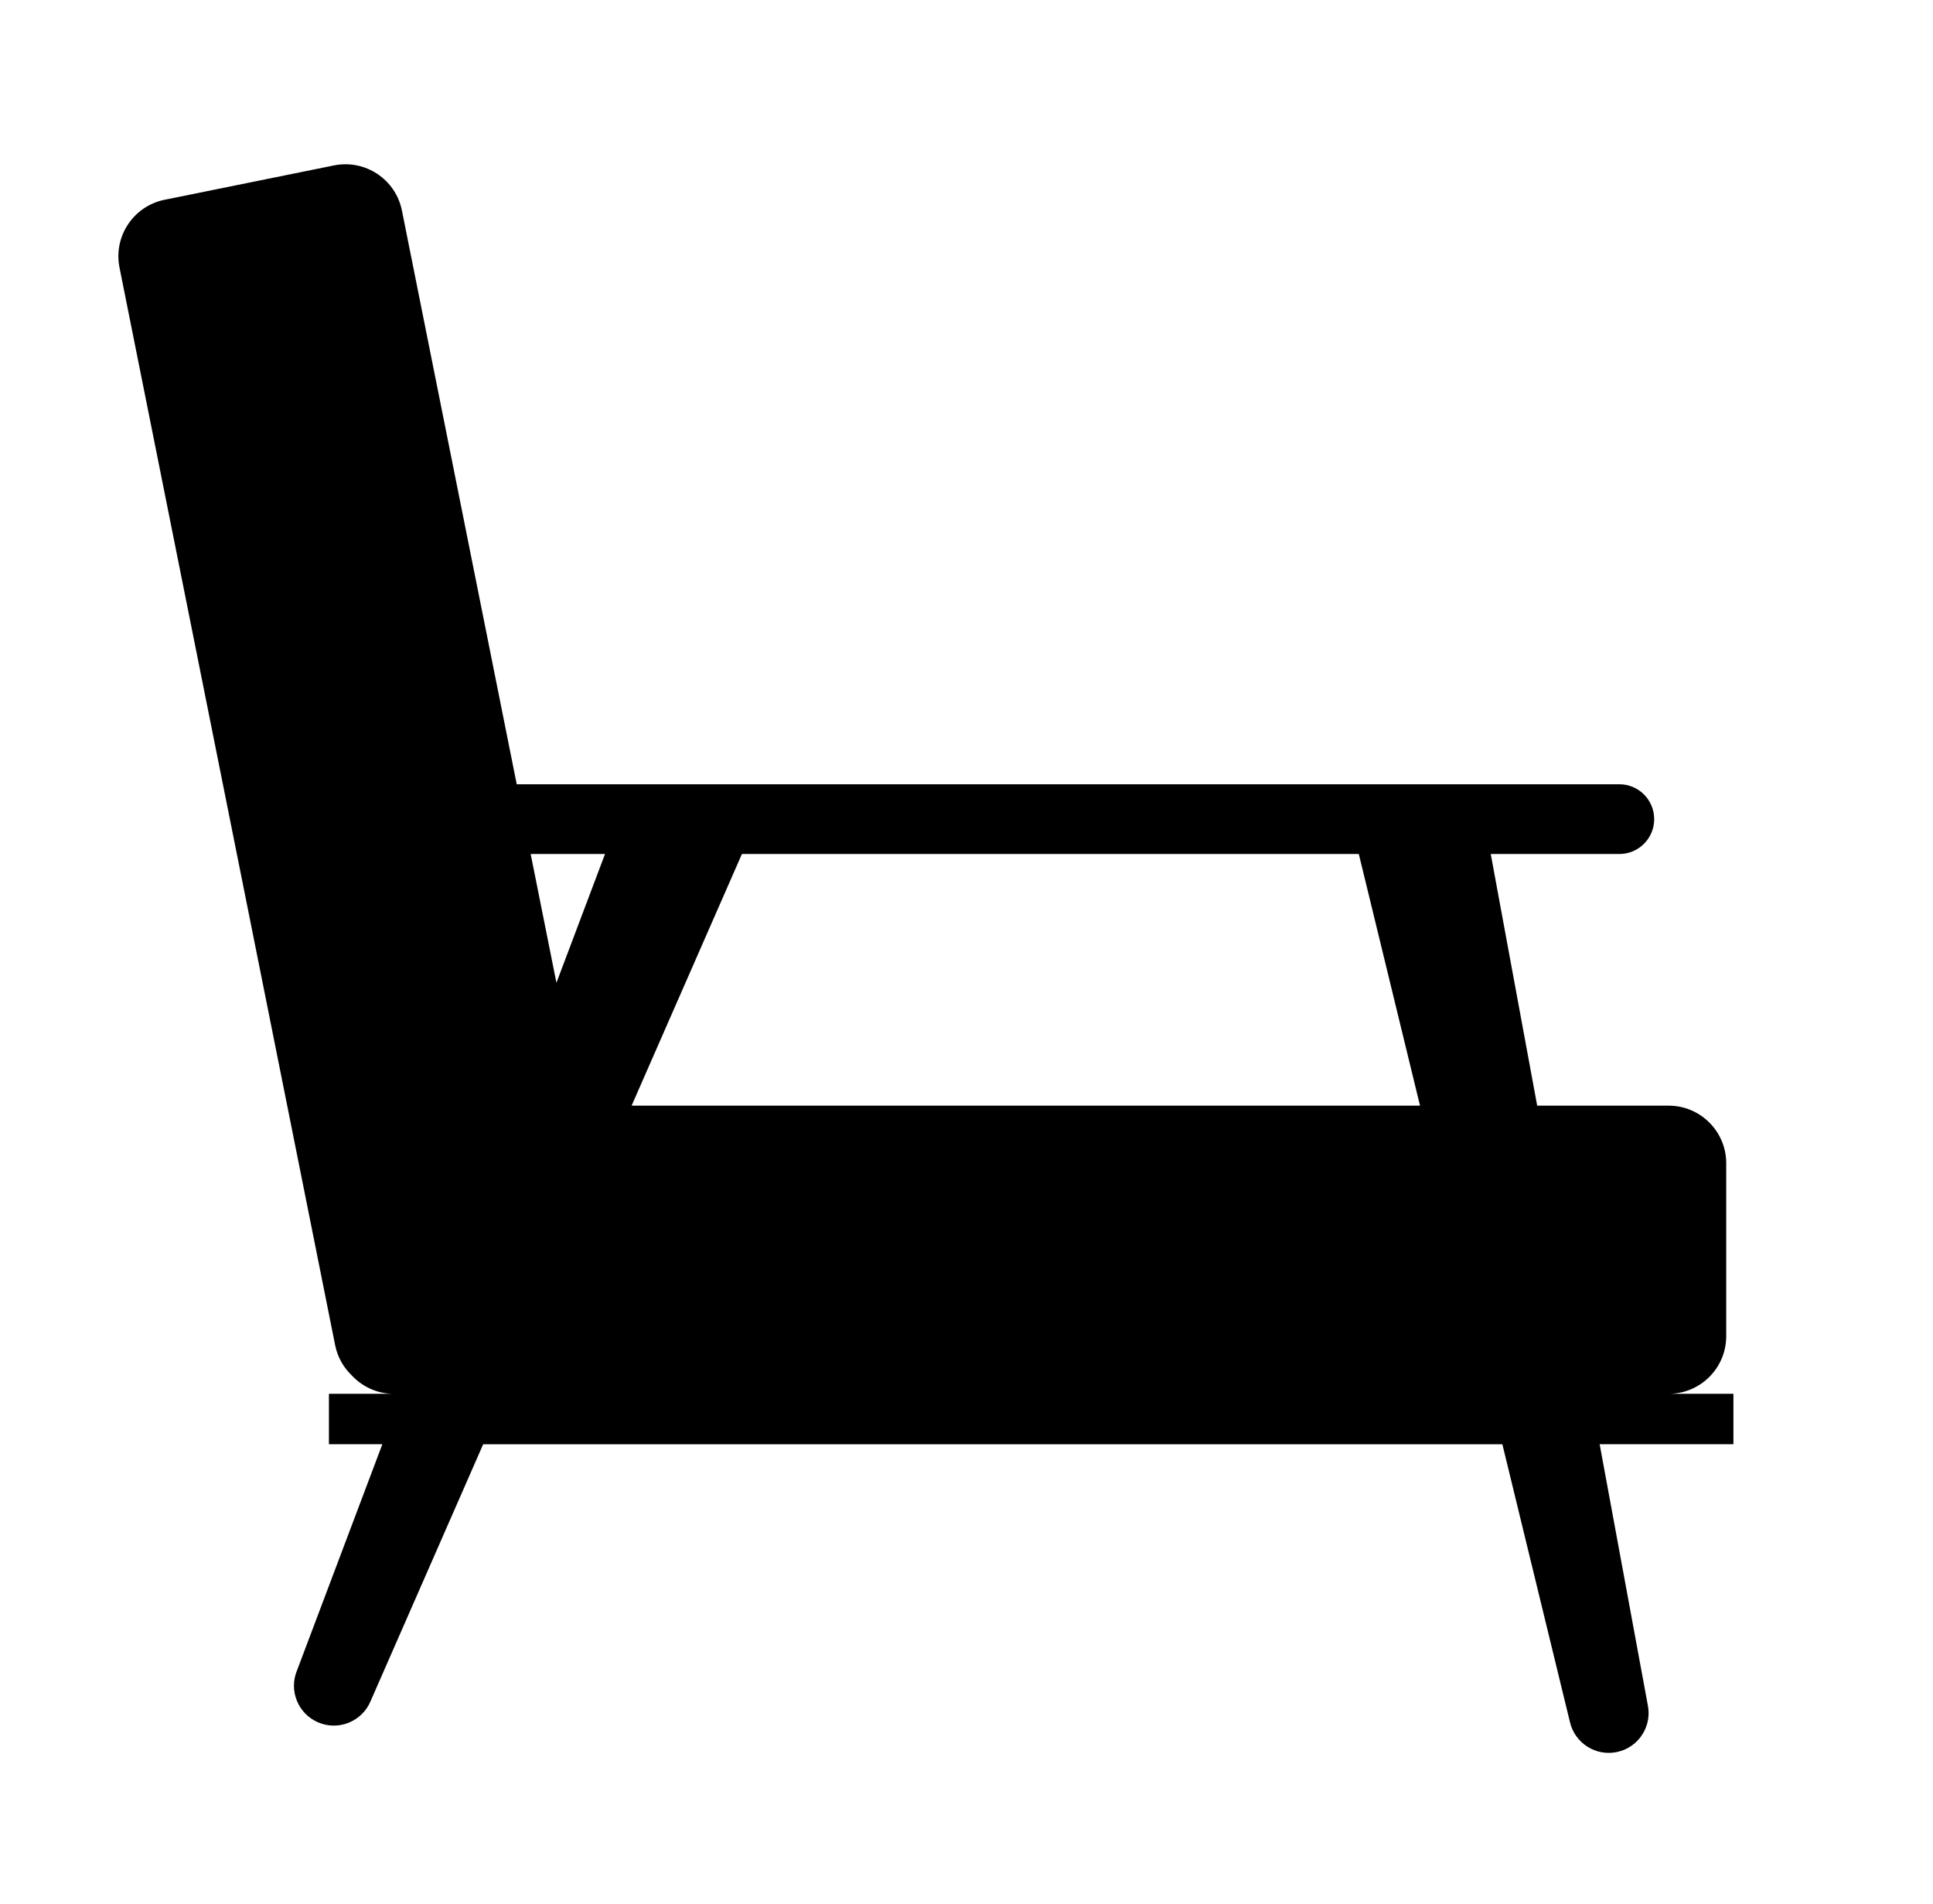 <?xml version="1.0" ?>
<svg xmlns="http://www.w3.org/2000/svg" xmlns:ev="http://www.w3.org/2001/xml-events" xmlns:xlink="http://www.w3.org/1999/xlink" baseProfile="full" enable-background="new 0 0 113.093 107.814" height="591px" version="1.1" viewBox="0 0 113.093 107.814" width="600px" x="0px" xml:space="preserve" y="0px">
	<defs/>
	<path d="M 23.037,79.739 L 19.244,79.739 L 19.244,82.689 L 22.37,82.689 L 17.38,95.913 C 16.882,97.102 17.441,98.468 18.63,98.966 C 19.818,99.463 21.184,98.904 21.681,97.717 L 28.269,82.69 L 87.898,82.69 L 91.848,98.924 C 92.132,100.181 93.38,100.969 94.635,100.686 C 95.892,100.403 96.68,99.155 96.397,97.898 L 93.59,82.689 L 101.416,82.689 L 101.416,79.739 L 97.624,79.739 C 99.485,79.739 100.995,78.229 100.995,76.368 L 100.995,66.255 C 100.995,64.393 99.485,62.884 97.624,62.884 L 89.935,62.884 L 87.218,48.164 L 94.742,48.164 C 95.868,48.164 96.781,47.251 96.781,46.124 C 96.781,44.997 95.868,44.084 94.742,44.084 L 30.232,44.084 L 23.514,10.518 C 23.144,8.694 21.364,7.515 19.539,7.885 L 9.627,9.895 C 7.804,10.265 6.624,12.044 6.994,13.87 L 19.61,76.904 C 19.752,77.602 20.101,78.202 20.578,78.66 C 21.193,79.32 22.063,79.739 23.037,79.739 M 31.048,48.164 L 35.397,48.164 L 32.555,55.695 L 31.048,48.164 M 83.08,62.884 L 36.953,62.884 L 43.407,48.164 L 79.499,48.164 L 83.08,62.884" fill="#000000"/>
</svg>
